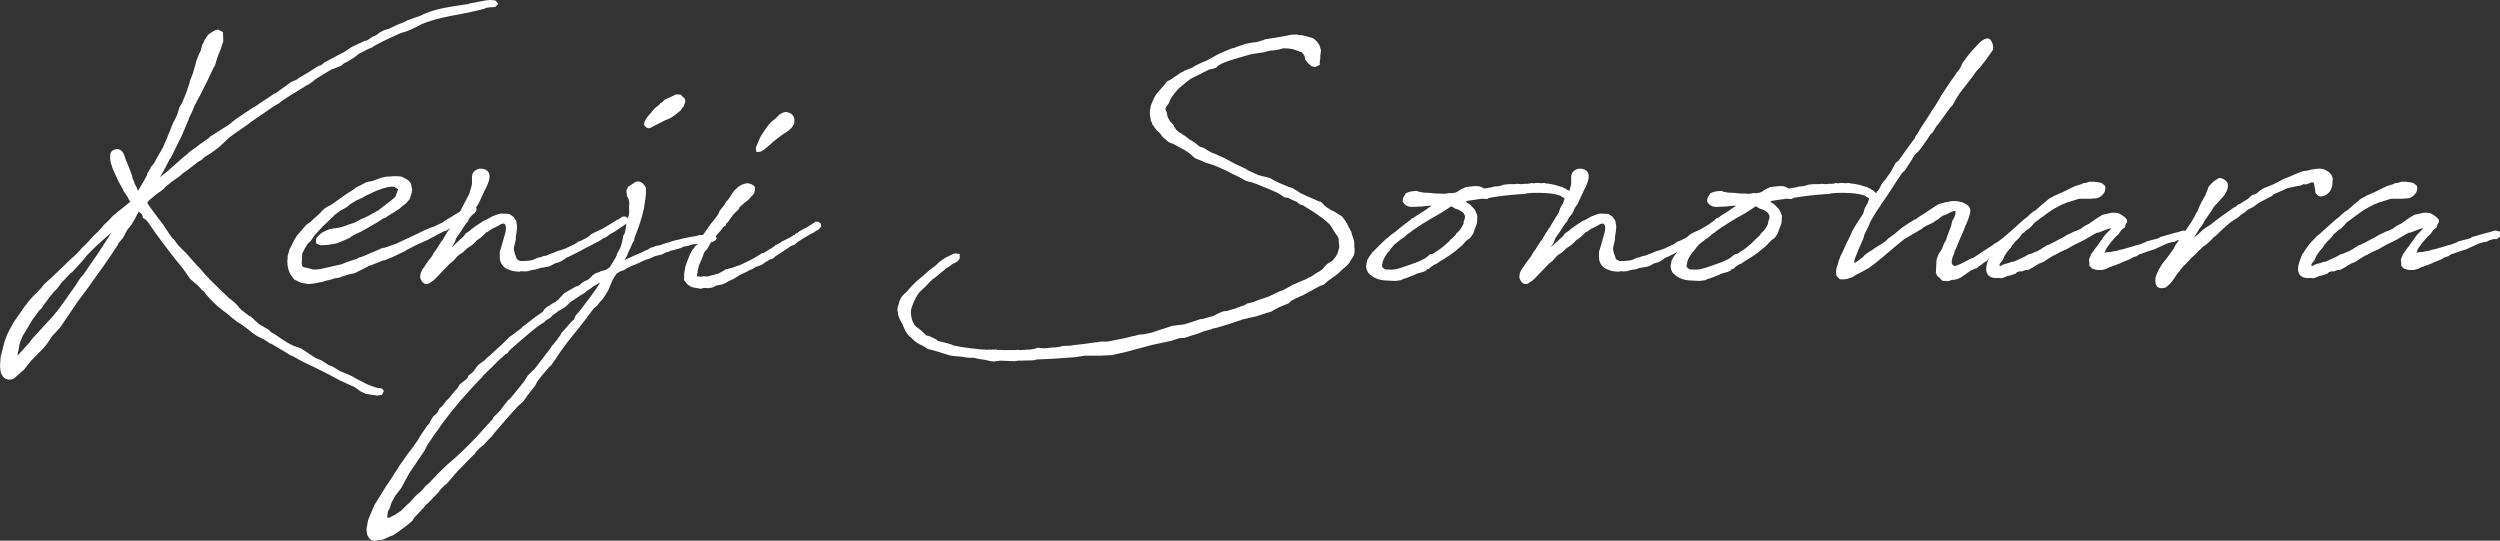 <?xml version="1.0" encoding="UTF-8" standalone="no"?>
<!-- Created with Inkscape (http://www.inkscape.org/) -->

<svg
   width="167.132mm"
   height="36.146mm"
   viewBox="0 0 167.132 36.146"
   version="1.1"
   id="svg5"
   inkscape:export-filename="test.svg"
   inkscape:export-xdpi="96"
   inkscape:export-ydpi="96"
   inkscape:version="1.2.2 (732a01da63, 2022-12-09)"
   sodipodi:docname="image-5.svg"
   xmlns:inkscape="http://www.inkscape.org/namespaces/inkscape"
   xmlns:sodipodi="http://sodipodi.sourceforge.net/DTD/sodipodi-0.dtd"
   xmlns="http://www.w3.org/2000/svg"
   xmlns:svg="http://www.w3.org/2000/svg">
  <rect x="0" y="0" width="167.132" height="36.146" fill="#333333" stroke="none"/>
  <sodipodi:namedview
     id="namedview7"
     pagecolor="#ffffff"
     bordercolor="#000000"
     borderopacity="0.25"
     inkscape:showpageshadow="2"
     inkscape:pageopacity="0.0"
     inkscape:pagecheckerboard="0"
     inkscape:deskcolor="#d1d1d1"
     inkscape:document-units="mm"
     showgrid="false"
     inkscape:zoom="0.74564394"
     inkscape:cx="397.64288"
     inkscape:cy="561.9304"
     inkscape:window-width="1920"
     inkscape:window-height="1017"
     inkscape:window-x="-8"
     inkscape:window-y="-8"
     inkscape:window-maximized="1"
     inkscape:current-layer="layer1" />
  <defs
     id="defs2" />
  <g
     inkscape:label="Layer 1"
     inkscape:groupmode="layer"
     id="layer1"
     transform="translate(-21.434,-85.205)">
    <g
       aria-label="Kenji Sonohara"
       id="text236"
       style="font-weight:bold;font-size:25.4px;font-family:'Antro Vectra';-inkscape-font-specification:'Antro Vectra Bold';stroke-width:0.265">
      <path
         d="m 36.029,88.878 0.156,-0.371 0.176,-0.547 -0.02,-0.606 -0.332,-0.176 -0.254,0.078 -0.391,0.254 -0.234,0.332 c -0.02,0.078 -0.098,0.195 -0.117,0.274 l -0.059,0.078 -0.098,0.391 -0.117,0.234 -0.078,0.195 -0.098,0.254 c -0.02,0.117 -0.078,0.254 -0.098,0.371 l -0.137,0.469 -0.195,0.508 c 0,0.059 -0.039,0.117 -0.039,0.176 l -0.117,0.313 c 0,0.039 -0.039,0.137 -0.039,0.176 l -0.332,0.801 -0.176,0.293 -0.117,0.391 c -0.039,0.137 -0.156,0.371 -0.234,0.528 l -0.059,0.078 -0.195,0.508 -0.176,0.41 -0.02,0.078 -0.332,0.762 v -0.02 l -0.586,1.036 -0.215,0.254 v 0.059 l -0.215,0.332 c 0,0.02 -0.039,0.117 -0.039,0.156 l -0.02,0.039 -0.156,0.293 -0.41,0.684 -0.098,-0.254 -0.117,-0.215 -0.098,-0.274 -0.039,-0.059 -0.02,-0.098 -0.039,-0.156 -0.098,-0.274 -0.234,-0.586 -0.039,-0.078 -0.156,-0.449 c -0.059,-0.156 -0.254,-0.371 -0.469,-0.352 -0.488,0.059 -0.449,0.41 -0.449,0.508 v 0.156 c 0,0.098 0.039,0.293 0.098,0.43 l 0.059,0.195 0.371,0.821 0.039,0.078 0.274,0.488 0.059,0.137 0.274,0.41 c 0.039,0.117 0.098,0.215 0.176,0.293 l -0.547,0.449 -0.332,0.254 -0.274,0.234 -0.371,0.391 -0.274,0.254 -0.176,0.215 -0.215,0.234 -0.313,0.293 -0.117,0.137 -0.078,0.078 -0.059,0.078 -0.528,0.528 -0.078,0.098 -0.43,0.43 -0.137,0.117 -0.332,0.313 -0.293,0.293 -0.254,0.234 -0.176,0.176 -0.801,0.742 c -0.059,0.078 -0.195,0.254 -0.274,0.332 l -0.43,0.43 -0.215,0.234 -0.371,0.469 -0.703,1.016 -0.195,0.352 -0.078,0.137 c -0.176,0.313 -0.313,0.684 -0.371,0.879 l -0.078,0.293 -0.176,0.703 -0.039,0.586 0.02,0.254 0.039,0.215 c 0.137,0.313 0.293,0.41 0.469,0.449 0.137,0.019 0.332,0 0.449,-0.117 l 0.645,-0.567 0.43,-0.547 0.821,-0.84 0.234,-0.274 0.137,-0.195 c 0.078,-0.137 0.195,-0.274 0.274,-0.41 l 0.195,-0.195 0.313,-0.352 c 0.371,-0.528 0.821,-1.211 1.192,-1.758 l 0.508,-0.664 0.567,-0.801 c 0.391,-0.528 0.801,-1.114 1.172,-1.661 l 0.137,-0.215 0.274,-0.41 c 0,-0.019 0.02,-0.059 0.02,-0.078 l 0.352,-0.43 0.137,-0.274 0.078,-0.137 0.098,-0.156 0.195,-0.234 0.098,-0.137 c 0,0 0,-0.039 0.02,-0.059 l 0.176,-0.293 0.098,-0.195 c 0,-0.02 0.078,-0.137 0.137,-0.234 l 0.195,0.176 0.039,0.078 0.039,0.176 0.195,0.117 c 0,0.039 0,0.039 0.02,0.039 0,0.02 0.078,0.078 0.098,0.098 l 0.586,0.84 0.078,0.098 0.156,0.215 c 0.488,0.664 0.996,1.329 1.524,1.954 l 0.488,0.703 0.313,0.274 0.195,0.156 c 0.059,0.078 0.117,0.137 0.195,0.195 l 0.039,0.078 0.215,0.176 0.039,0.059 0.02,0.039 c 0.352,0.41 0.645,0.742 1.192,1.153 l 0.313,0.234 0.098,0.078 0.059,0.059 c 0.039,0.019 0.098,0.098 0.137,0.117 l 0.156,0.117 0.195,0.156 0.293,0.176 0.469,0.352 0.234,0.195 0.234,0.156 0.156,0.098 0.41,0.195 0.371,0.254 0.117,0.039 0.957,0.567 0.098,0.059 0.137,0.098 0.274,0.117 c 0.469,0.293 1.016,0.528 1.524,0.782 l 0.586,0.293 0.274,0.137 0.684,0.371 c 0.313,0.137 0.742,0.352 1.075,0.488 l 0.02,0.039 0.195,0.117 0.078,0.078 0.234,0.117 0.176,0.078 0.391,0.059 c 0.039,0.019 0.078,0.019 0.176,0.019 l 0.195,0.039 0.078,-0.019 0.234,-0.039 0.117,-0.234 -0.039,-0.098 -0.117,-0.098 -0.293,-0.039 c -0.039,0 -0.098,-0.019 -0.137,-0.039 l -0.293,-0.098 c -0.059,-0.039 -0.176,-0.078 -0.234,-0.098 l -0.801,-0.41 -0.117,-0.078 -0.117,-0.059 -0.293,-0.137 c -0.02,0 -0.078,-0.039 -0.098,-0.039 l -0.391,-0.156 -0.508,-0.313 -0.254,-0.098 -0.488,-0.313 c -0.078,-0.019 -0.293,-0.117 -0.391,-0.156 l -0.938,-0.625 -0.547,-0.195 -0.41,-0.215 c -0.078,-0.039 -0.156,-0.117 -0.234,-0.156 -0.039,-0.039 -0.117,-0.059 -0.156,-0.098 l -0.43,-0.293 -0.274,-0.156 -0.117,-0.137 -0.469,-0.274 -0.234,-0.137 -0.41,-0.391 -0.137,-0.117 c -0.02,0 -0.078,-0.019 -0.098,-0.039 l -0.488,-0.371 -0.156,-0.156 -0.117,-0.156 -0.195,-0.195 -0.41,-0.332 -0.547,-0.528 -0.723,-0.703 -0.039,-0.059 -0.234,-0.234 -0.313,-0.371 c -0.156,-0.176 -0.137,-0.156 -0.176,-0.176 l -0.508,-0.567 -0.234,-0.274 c -0.156,-0.137 -0.313,-0.332 -0.469,-0.469 -0.078,-0.059 -0.156,-0.156 -0.234,-0.274 l -0.176,-0.254 c -0.02,0 -0.078,-0.039 -0.098,-0.059 -0.215,-0.293 -0.391,-0.567 -0.586,-0.879 -0.156,-0.195 -0.567,-0.723 -0.996,-1.329 l -0.098,-0.195 0.039,-0.02 c 0,0 0.078,-0.078 0.098,-0.117 l 0.176,-0.137 0.176,-0.156 0.234,-0.176 0.195,-0.137 0.176,-0.137 0.137,-0.156 0.274,-0.215 0.195,-0.156 0.371,-0.254 0.195,-0.156 0.117,-0.117 0.215,-0.137 0.098,-0.078 0.41,-0.313 0.274,-0.215 0.293,-0.176 0.156,-0.156 0.469,-0.293 0.293,-0.215 0.254,-0.195 0.664,-0.625 0.449,-0.332 0.801,-0.547 0.137,-0.117 1.504,-1.036 0.43,-0.254 0.137,-0.117 0.528,-0.352 0.996,-0.606 0.137,-0.098 0.176,-0.078 0.274,-0.195 0.156,-0.137 c 0.371,-0.234 0.742,-0.469 1.153,-0.703 l -0.02,0.02 0.176,-0.059 0.43,-0.176 c 0.098,-0.059 0.117,-0.117 0.215,-0.176 l 0.137,-0.059 0.488,-0.293 0.352,-0.274 0.645,-0.332 0.176,-0.059 0.274,-0.176 c 0.547,-0.293 1.094,-0.547 1.661,-0.801 0.02,-0.02 0.078,-0.02 0.117,-0.039 l 0.156,-0.039 0.41,-0.156 0.449,-0.215 0.332,-0.176 0.43,-0.156 c 0.684,-0.234 1.329,-0.352 1.973,-0.469 0.449,-0.078 0.918,-0.176 1.368,-0.293 l 0.332,-0.078 0.195,-0.078 0.234,-0.039 h 0.117 l 0.234,-0.02 0.195,-0.195 -0.039,-0.078 -0.137,-0.156 -0.293,-0.039 h -0.078 l -0.332,0.039 -0.195,0.039 -0.723,0.137 -0.117,0.02 C 52.754,85.478 52.754,85.478 52.735,85.478 l -0.156,0.02 -0.391,0.059 c -0.782,0.117 -1.563,0.234 -2.325,0.547 -0.43,0.215 -0.469,0.215 -0.567,0.234 l -0.645,0.234 -0.215,0.117 -0.449,0.176 -0.371,0.176 -0.156,0.078 -0.332,0.098 -0.274,0.137 -0.234,0.176 -0.059,0.039 -0.234,0.098 -0.254,0.176 -0.137,0.078 -0.137,0.02 -0.86,0.41 -0.528,0.352 -0.313,0.156 -0.996,0.528 -0.117,0.117 -0.098,0.059 -0.176,0.059 -0.41,0.254 -0.234,0.156 -0.664,0.391 -0.156,0.117 -0.274,0.117 -0.059,0.02 -1.055,0.762 -0.117,0.039 -0.391,0.274 c -0.098,0.078 -0.137,0.078 -0.215,0.137 l -0.664,0.449 -0.059,0.02 -0.625,0.41 -0.195,0.137 -0.352,0.234 -0.254,0.195 -0.176,0.156 -1.348,0.86 -0.059,0.078 -0.625,0.43 -0.195,0.156 -0.488,0.352 -0.137,0.137 -0.274,0.215 c -0.371,0.313 -0.664,0.606 -1.036,0.918 l -0.391,0.313 -0.137,0.098 c 0.215,-0.332 0.41,-0.703 0.664,-1.211 l 0.059,-0.059 0.684,-1.387 0.059,-0.117 0.332,-0.782 0.078,-0.195 0.059,-0.117 c 0,-0.02 0.02,-0.059 0.02,-0.098 l 0.156,-0.313 c 0.078,-0.156 0.156,-0.391 0.234,-0.547 l 0.234,-0.449 0.078,-0.117 0.059,-0.137 0.371,-0.742 0.039,-0.059 c 0.078,-0.195 0.215,-0.43 0.293,-0.625 l 0.176,-0.371 0.078,-0.117 0.039,-0.117 0.117,-0.371 z m -8.108,13.364 -0.195,0.274 -0.43,0.625 -0.293,0.43 -0.176,0.195 -0.176,0.254 -0.078,0.137 -0.821,1.172 -0.293,0.41 -0.391,0.488 -0.274,0.313 -1.192,1.29 c -0.059,0.098 -0.156,0.195 -0.215,0.293 l -0.801,0.879 c 0.02,-0.078 0.039,-0.137 0.039,-0.215 l 0.059,-0.234 c 0.02,-0.176 0.059,-0.352 0.078,-0.43 l 0.195,-0.469 0.274,-0.449 0.371,-0.625 0.43,-0.586 0.176,-0.176 0.215,-0.313 0.098,-0.117 0.117,-0.176 0.371,-0.469 0.234,-0.234 0.176,-0.234 0.098,-0.137 0.606,-0.645 0.156,-0.117 c 0.274,-0.313 0.606,-0.645 0.86,-0.957 l 0.059,-0.098 0.274,-0.274 c 0.234,-0.254 0.547,-0.528 0.801,-0.762 l 0.625,-0.547 z"
         style="fill:#ffffff"
         id="path534" />
      <path
         d="m 42.008,101.5 0.215,-0.215 0.137,-0.195 c 0.039,-0.039 0.078,-0.137 0.117,-0.176 l 0.137,-0.137 0.195,-0.215 0.254,-0.274 0.215,-0.195 0.137,-0.137 0.293,-0.274 c 0.02,-0.02 0.078,-0.078 0.098,-0.117 0.039,-0.039 0.078,-0.039 0.117,-0.078 l 0.313,-0.234 0.059,-0.02 0.313,-0.176 0.254,-0.215 0.352,-0.215 0.078,-0.039 0.43,-0.195 0.039,-0.039 0.234,-0.117 0.137,-0.059 c 0.293,-0.156 0.742,-0.352 1.172,-0.449 l 0.117,-0.02 0.137,-0.02 h 0.215 c 0.02,0 0.039,0.02 0.078,0.039 l 0.156,0.098 c 0,0.02 0.02,0.02 0.039,0.039 l -0.098,0.274 -0.039,0.098 c 0,0.039 0,0.039 -0.02,0.078 -0.02,0.039 -0.098,0.117 -0.117,0.137 l -0.801,0.625 -0.195,0.156 -0.137,0.078 c -0.195,0.098 -0.469,0.274 -0.664,0.371 l -0.41,0.176 -0.43,0.234 -0.43,0.137 -0.195,0.078 -0.195,0.059 -0.215,0.059 c -0.195,0.019 -0.449,0.078 -0.645,0.098 -0.02,0 -0.059,0.039 -0.078,0.039 -0.313,0.117 -0.488,0.195 -0.801,0.567 l -0.02,0.156 0.02,0.195 0.254,0.117 h 0.176 l 0.332,-0.019 0.586,-0.098 0.352,-0.137 0.528,-0.234 0.254,-0.176 0.567,-0.274 0.098,-0.059 c 0.449,-0.234 0.879,-0.488 1.348,-0.801 l 0.117,-0.02 0.117,-0.098 0.606,-0.371 0.234,-0.156 0.195,-0.176 0.234,-0.176 0.254,-0.293 0.078,-0.254 0.059,-0.195 0.02,-0.215 -0.02,-0.078 -0.039,-0.215 c -0.039,-0.156 -0.137,-0.234 -0.254,-0.332 l -0.215,-0.117 c -0.039,-0.02 -0.098,-0.059 -0.215,-0.098 -0.078,0 -0.195,-0.02 -0.274,-0.02 h -0.293 c -0.059,0 -0.117,0.02 -0.176,0.02 h -0.195 l -0.43,0.098 c -0.137,0.039 -0.274,0.117 -0.586,0.215 l -0.254,0.039 -0.098,0.02 -0.176,0.098 -0.508,0.254 -0.234,0.176 c -0.469,0.274 -0.899,0.606 -1.309,0.899 l -0.078,0.059 -0.039,0.02 -0.293,0.156 -0.156,0.098 -0.156,0.137 c -0.02,0.039 -0.078,0.078 -0.098,0.117 l -0.039,0.039 -0.274,0.254 -0.176,0.156 -0.234,0.215 -0.274,0.195 -0.352,0.41 -0.254,0.293 -0.215,0.352 c -0.039,0.117 -0.098,0.176 -0.137,0.293 l -0.137,0.254 -0.137,0.488 v 0.176 l -0.02,0.156 0.02,0.293 0.059,0.274 0.098,0.254 0.274,0.391 0.488,0.234 0.488,0.078 0.371,-0.039 0.371,-0.078 0.117,-0.019 0.332,-0.098 c 0.176,-0.039 0.313,-0.059 0.391,-0.098 l 0.117,-0.039 0.332,-0.059 0.332,-0.117 0.313,-0.098 0.391,-0.078 0.625,-0.313 c 0.098,-0.039 0.195,-0.117 0.293,-0.156 0.254,-0.098 0.528,-0.195 0.762,-0.293 l 0.176,-0.078 0.176,-0.039 0.488,-0.195 0.899,-0.43 0.059,-0.059 c 0.156,-0.059 0.313,-0.156 0.469,-0.234 l 0.234,-0.117 0.742,-0.332 c 0.078,-0.059 0.215,-0.117 0.254,-0.137 l 0.195,-0.098 c 0,0 0.078,-0.059 0.117,-0.078 l 0.508,-0.254 h 0.039 l 0.117,-0.039 0.098,-0.078 0.137,-0.078 0.156,-0.098 0.41,-0.234 0.039,-0.019 0.254,-0.176 0.41,-0.254 0.117,-0.078 0.156,-0.078 c 0.137,-0.078 0.274,-0.293 0.215,-0.41 -0.059,-0.137 -0.215,-0.137 -0.332,-0.137 -0.137,0.02 -0.195,0.039 -0.274,0.098 -0.078,0.039 -0.098,0.039 -0.234,0.137 l -0.391,0.215 -0.899,0.547 -0.117,0.098 -0.586,0.274 -0.293,0.098 -0.195,0.098 -0.078,0.019 -0.274,0.137 -0.782,0.371 c -0.274,0.117 -0.567,0.274 -0.918,0.43 l -0.059,0.019 -0.664,0.234 -0.215,0.039 -0.215,0.098 -1.153,0.488 -0.117,0.019 -0.176,0.098 -0.703,0.234 -0.332,0.137 -1.368,0.313 -0.293,0.039 h -0.254 l -0.274,-0.078 c -0.293,-0.059 -0.391,-0.078 -0.43,-0.137 -0.059,-0.117 -0.059,-0.254 -0.039,-0.313 0,-0.117 0.02,-0.391 0.02,-0.528 l 0.195,-0.391 c 0,-0.019 0,-0.019 0.02,-0.019 z"
         style="fill:#ffffff"
         id="path536" />
      <path
         d="m 50.957,101.324 -0.293,0.449 -0.039,0.078 -0.176,0.234 -0.117,0.215 -0.41,0.547 -0.137,0.215 c -0.254,0.313 -0.274,0.567 -0.254,0.723 0.059,0.176 0.137,0.352 0.371,0.41 l 0.176,-0.019 0.371,-0.254 0.117,-0.117 0.586,-0.606 0.352,-0.371 0.234,-0.176 0.254,-0.293 0.059,-0.059 0.098,-0.078 0.156,-0.098 0.039,-0.019 0.274,-0.254 0.059,-0.059 0.156,-0.098 0.176,-0.117 c 0.078,-0.059 0.234,-0.234 0.313,-0.313 l 0.234,-0.156 0.195,-0.176 0.195,-0.195 0.098,-0.039 0.274,-0.195 0.176,-0.078 0.195,-0.098 0.137,-0.078 c 0.059,-0.019 0.078,-0.059 0.078,-0.059 0.059,-0.019 0.156,-0.039 0.215,-0.039 0.117,0.039 0.156,0.195 0.137,0.391 0,0.039 -0.02,0.117 -0.02,0.156 l -0.195,0.684 -0.117,0.41 -0.078,0.234 v 0.234 c 0,0.137 0,0.254 0.02,0.352 0.059,0.234 0.215,0.449 0.41,0.547 l 0.078,0.039 h 0.02 c 0.176,0.078 0.371,0.156 0.586,0.156 l 0.195,0.019 0.117,-0.039 0.234,0.019 0.215,-0.019 0.195,-0.059 0.176,-0.039 c 0.117,0 0.195,-0.019 0.234,-0.039 l 0.059,-0.019 0.078,-0.019 0.078,-0.039 0.137,-0.019 0.234,-0.039 0.215,-0.039 0.176,-0.078 c 0.078,-0.039 0.176,-0.117 0.254,-0.137 l 0.274,-0.078 0.274,-0.156 c 0.059,-0.059 0.176,-0.117 0.254,-0.176 h 0.039 l 0.86,-0.43 0.313,-0.176 c 0.274,-0.137 0.488,-0.234 0.645,-0.332 l 0.234,-0.117 0.293,-0.195 0.195,-0.078 0.293,-0.215 c 0.195,-0.098 0.391,-0.215 0.625,-0.391 l 0.352,-0.234 0.195,-0.137 0.039,-0.215 -0.059,-0.098 -0.117,-0.098 h -0.215 l -0.254,0.176 -0.098,0.039 -0.254,0.156 -0.117,0.078 -0.664,0.391 -0.547,0.254 -0.176,0.098 -0.156,0.137 -0.137,0.098 -0.43,0.215 -0.098,0.019 -0.254,0.176 -0.664,0.313 -0.332,0.117 h -0.059 l -0.586,0.234 -0.293,0.117 -0.156,0.019 c -0.059,0.019 -0.176,0.078 -0.254,0.098 l -0.137,0.019 -0.352,0.156 c -0.332,0.059 -0.586,0.078 -0.821,0.059 l -0.176,-0.078 c -0.02,0 0,0 -0.02,-0.019 l -0.078,-0.137 -0.02,-0.098 c -0.02,-0.019 -0.059,-0.137 -0.078,-0.195 l -0.02,-0.098 -0.039,-0.156 c 0,-0.059 0.02,-0.098 0.02,-0.156 l 0.117,-0.488 v -0.195 l 0.02,-0.137 0.039,-0.234 0.02,-0.195 v -0.176 l -0.059,-0.332 -0.176,-0.254 -0.274,-0.195 -0.43,-0.02 h -0.078 c -0.137,-0.02 -0.469,0.117 -0.625,0.176 -0.059,0.02 -0.117,0.078 -0.176,0.098 l -0.313,0.176 -0.078,0.02 -0.508,0.332 -0.059,0.039 -0.293,0.215 -0.078,0.078 -0.313,0.215 -0.039,0.078 -0.059,0.078 -0.508,0.469 -0.254,0.234 -0.039,0.019 0.156,-0.234 c 0.039,-0.059 0.098,-0.254 0.137,-0.352 l 0.313,-0.449 c 0.098,-0.156 0.254,-0.41 0.371,-0.567 l 0.117,-0.117 0.039,-0.137 0.274,-0.352 0.098,-0.195 0.098,-0.215 0.195,-0.293 0.371,-0.801 c 0.117,-0.234 0.234,-0.449 0.313,-0.723 0.137,-0.488 -0.059,-0.801 -0.567,-0.801 -0.215,0 -0.469,0.176 -0.528,0.352 -0.039,0.117 -0.039,0.215 -0.039,0.371 0,0.098 0.02,0.234 -0.02,0.41 -0.059,0.234 -0.137,0.488 -0.176,0.586 l -0.371,0.703 -0.274,0.547 -0.059,0.078 -0.098,0.156 -0.449,0.742 -0.215,0.313 -0.137,0.234 -0.137,0.234 c 0,0.019 -0.02,0.039 -0.02,0.039 z"
         style="fill:#ffffff"
         id="path538" />
      <path
         d="m 63.598,103.024 0.098,-0.059 c 0.02,0 0.156,-0.059 0.215,-0.078 l 0.176,-0.078 0.371,-0.176 0.195,-0.078 0.156,-0.039 0.43,-0.195 0.098,-0.019 0.137,-0.039 0.195,-0.039 0.195,-0.098 0.117,-0.059 0.176,-0.039 0.059,-0.039 0.098,-0.039 0.215,-0.039 c 0.02,0 0.02,-0.019 0.02,-0.019 0.02,0 0.078,-0.019 0.098,-0.019 l 0.332,-0.098 c 0.02,0 0.098,-0.059 0.137,-0.078 l 0.332,-0.059 0.293,-0.098 0.43,-0.039 0.313,-0.059 0.117,-0.019 0.137,-0.019 0.371,-0.039 0.176,-0.117 0.059,-0.117 -0.059,-0.117 -0.195,-0.117 h -0.449 l -0.234,0.019 h -0.215 l -0.176,0.059 -0.469,0.078 c -0.215,0.039 -0.469,0.098 -0.762,0.176 l -0.195,0.039 -0.059,0.019 -0.176,0.039 -0.137,0.059 -0.02,0.019 h -0.059 l -0.215,0.059 -0.43,0.156 h -0.039 l -0.156,0.019 -0.234,0.098 -0.117,0.019 -0.274,0.176 h -0.059 l -0.176,0.098 -0.449,0.195 -0.098,0.039 -0.567,0.254 -0.137,0.078 v -0.019 l 0.156,-0.254 0.059,-0.137 c 0,-0.019 0,-0.039 0.02,-0.078 l 0.234,-0.508 0.02,-0.039 0.039,-0.098 0.117,-0.195 v -0.098 c 0.195,-0.508 0.391,-1.036 0.508,-1.465 l 0.137,-0.547 0.02,-0.098 v -0.039 c 0.059,-0.352 0.137,-0.801 0.117,-1.075 v -0.176 c -0.156,-0.332 -0.391,-0.508 -0.684,-0.41 l -0.508,0.332 -0.117,0.254 0.039,0.371 c 0.039,0.039 0.078,0.137 0.117,0.215 l 0.039,0.234 v 0.098 l -0.02,0.117 0.02,0.371 c 0,0.078 -0.02,0.156 -0.02,0.234 l -0.137,0.313 -0.078,0.567 -0.059,0.313 -0.098,0.156 -0.059,0.293 c 0,0.039 -0.02,0.098 -0.02,0.117 l -0.059,0.215 -0.039,0.137 -0.137,0.274 -0.098,0.176 c 0,0.019 -0.039,0.098 -0.039,0.137 l -0.098,0.195 -0.371,0.606 c -0.039,0 -0.117,0.078 -0.176,0.117 l -0.137,0.059 -0.293,0.078 -0.078,0.059 -0.156,0.039 -0.098,0.039 -0.215,0.137 -0.078,0.117 -0.078,0.039 -0.078,0.098 c 0,0 -0.176,0.098 -0.234,0.117 l -0.098,0.039 -0.137,0.098 -0.059,0.059 -0.215,0.156 -0.117,0.019 -0.41,0.234 -0.371,0.215 -0.098,0.098 -0.078,0.098 -0.078,0.059 -0.117,0.156 -0.156,0.117 -0.098,0.078 -0.195,0.098 -0.156,0.117 -0.02,0.019 -0.176,0.078 -0.156,0.156 -0.117,0.176 c -0.352,0.234 -0.703,0.488 -1.036,0.762 l -0.332,0.254 -0.059,0.078 -0.449,0.332 -0.176,0.137 -0.215,0.137 -0.098,0.117 -0.313,0.313 -0.918,0.84 -0.156,0.117 -0.137,0.156 -0.195,0.137 -0.254,0.195 -0.137,0.195 -0.195,0.254 -0.313,0.254 c 0,0.019 -0.039,0.098 -0.039,0.137 l -0.156,0.156 -0.176,0.117 -0.234,0.195 v 0.059 l -0.078,0.098 -0.039,0.078 -0.156,0.156 -0.469,0.567 -0.098,0.078 -0.254,0.332 v 0.019 l -0.215,0.176 -0.137,0.274 -0.156,0.156 -0.117,0.098 -0.176,0.274 c -0.039,0.059 -0.078,0.156 -0.098,0.215 l -0.137,0.137 -0.488,0.723 -0.117,0.215 -0.43,0.606 -0.313,0.41 -0.547,0.782 c -0.117,0.215 -0.274,0.41 -0.391,0.625 l -0.313,0.469 -0.137,0.195 -0.469,0.762 -0.332,0.528 -0.352,0.84 -0.078,0.215 -0.098,0.567 0.039,0.352 0.117,0.195 c 0.059,0.137 0.215,0.215 0.391,0.215 l 0.488,-0.059 c 0.078,-0.019 0.234,-0.078 0.332,-0.137 0.117,-0.059 0.313,-0.137 0.43,-0.176 l 0.234,-0.156 0.586,-0.43 0.078,-0.059 0.371,-0.313 0.117,-0.195 0.625,-0.664 0.195,-0.234 0.137,-0.117 0.586,-0.606 0.059,-0.059 0.117,-0.156 0.117,-0.137 0.234,-0.234 0.098,-0.059 0.137,-0.156 0.371,-0.43 0.078,-0.098 0.723,-0.762 0.449,-0.449 0.156,-0.137 c 0,-0.019 0,-0.039 0.02,-0.078 l 0.371,-0.371 0.215,-0.156 0.117,-0.156 0.371,-0.371 0.078,-0.098 0.117,-0.156 0.899,-1.036 0.293,-0.332 0.371,-0.41 0.371,-0.332 0.234,-0.332 0.195,-0.254 0.352,-0.449 0.078,-0.137 0.059,-0.137 0.352,-0.449 0.469,-0.547 0.117,-0.098 0.371,-0.528 0.039,-0.078 0.137,-0.195 0.137,-0.195 0.391,-0.528 c 0,-0.019 0.039,-0.059 0.059,-0.078 0.528,-0.664 1.094,-1.348 1.583,-2.032 l 0.137,-0.176 0.234,-0.195 0.176,-0.234 0.137,-0.137 0.195,-0.274 0.215,-0.352 0.176,-0.41 0.078,-0.195 0.039,-0.098 0.156,-0.254 c -0.02,0.039 0.078,-0.098 0.117,-0.176 l 0.059,-0.039 c 0.078,-0.039 0.078,-0.059 0.254,-0.137 l 0.137,-0.039 0.156,-0.078 0.059,-0.059 c 0.078,-0.039 0.313,-0.137 0.274,-0.117 z m -12.27,13.247 -0.664,0.645 -0.078,0.098 -0.234,0.234 -0.215,0.234 -0.234,0.195 -0.215,0.254 -0.195,0.195 -0.234,0.195 -0.43,0.469 -0.137,0.117 -0.43,0.43 c -0.137,0.078 -0.274,0.195 -0.41,0.274 -0.137,0.059 -0.234,0.137 -0.371,0.195 -0.039,0 -0.078,0.019 -0.098,0.019 0,0 -0.039,-0.039 -0.059,-0.039 l 0.02,-0.215 c 0,-0.039 0.02,-0.176 0.039,-0.215 l 0.078,-0.117 0.156,-0.449 0.234,-0.43 0.391,-0.508 0.567,-1.036 0.996,-1.465 0.234,-0.469 0.039,-0.039 0.215,-0.313 0.234,-0.352 0.215,-0.274 0.137,-0.215 0.137,-0.195 c 0.723,-0.977 1.602,-1.993 2.481,-2.911 l 0.195,-0.176 v -0.039 l 0.567,-0.567 0.117,-0.098 0.059,-0.078 c 0.274,-0.274 0.547,-0.528 0.821,-0.762 l 0.078,-0.019 0.176,-0.234 c 0.528,-0.469 1.075,-0.938 1.622,-1.387 l 0.352,-0.274 0.352,-0.215 c 0,-0.019 0.039,-0.059 0.078,-0.098 l 0.352,-0.215 c 0,-0.019 0.059,-0.098 0.078,-0.117 0.156,-0.098 0.293,-0.215 0.43,-0.313 l 0.156,-0.078 0.274,-0.176 0.176,-0.156 0.176,-0.176 0.625,-0.41 0.078,-0.059 0.176,-0.098 0.117,-0.078 0.078,-0.078 0.176,-0.117 0.137,-0.098 0.039,-0.019 0.059,-0.059 0.156,-0.098 0.352,-0.195 -0.059,0.117 c -0.371,0.567 -0.821,1.153 -1.27,1.739 l -0.293,0.332 -0.137,0.293 -0.176,0.156 -0.215,0.254 -0.156,0.176 -0.254,0.274 -0.117,0.215 -0.137,0.156 c -0.039,0.078 -0.039,0.098 -0.039,0.098 l -0.098,0.098 -0.098,0.137 -0.195,0.215 c 0,0.019 -0.02,0.039 -0.02,0.059 l -1.133,1.485 -0.117,0.098 -0.332,0.332 -0.195,0.313 v 0.019 l -0.938,1.153 -0.195,0.176 -0.195,0.254 -0.234,0.293 -0.059,0.098 -0.488,0.488 c 0,0.019 0,0.039 -0.02,0.078 l -0.098,0.117 -0.43,0.469 c -0.528,0.625 -1.25,1.348 -1.973,2.012 z m 14.244,-22.86 0.352,-0.176 0.293,-0.117 0.215,-0.137 0.176,-0.117 0.059,-0.059 0.293,-0.234 c 0,-0.02 0.059,-0.117 0.078,-0.156 l 0.098,-0.078 0.117,-0.352 -0.039,-0.176 -0.274,-0.274 -0.313,-0.02 -0.313,0.156 -0.41,0.176 -0.039,0.039 -0.215,0.195 h -0.039 l -0.098,0.117 -0.293,0.234 -0.234,0.274 c 0,0.02 -0.039,0.059 -0.156,0.176 -0.156,0.176 -0.274,0.352 -0.313,0.488 -0.039,0.098 -0.039,0.176 0.02,0.254 0.059,0.098 0.195,0.156 0.274,0.156 0.059,0 0.234,-0.078 0.352,-0.156 z"
         style="fill:#ffffff"
         id="path540" />
      <path
         d="m 72.781,102.633 0.078,-0.059 0.215,-0.078 0.078,-0.039 0.117,-0.117 c 0.332,-0.195 0.684,-0.449 1.036,-0.684 l 0.098,-0.039 0.137,-0.039 0.254,-0.215 0.176,-0.117 0.606,-0.371 0.313,-0.156 0.117,-0.098 0.117,-0.039 0.215,-0.234 -0.02,-0.176 -0.156,-0.137 -0.215,-0.019 -0.117,0.098 c -0.176,0.098 -0.293,0.195 -0.43,0.274 l -0.117,0.059 -0.078,0.039 -0.137,0.078 -0.215,0.117 -0.078,0.078 -0.137,0.059 -0.098,0.098 h -0.039 l -0.137,0.098 -0.039,0.019 -0.176,0.098 -0.469,0.234 -0.098,0.078 -0.313,0.156 -0.078,0.078 -0.176,0.117 -0.137,0.078 -0.254,0.156 -0.117,0.078 -0.117,0.019 -0.156,0.098 -0.254,0.156 -0.313,0.176 -0.156,0.078 -0.645,0.313 -0.156,0.039 -0.313,0.117 -0.469,0.117 -0.078,0.059 -0.313,0.176 c 0,0 -0.039,0.019 -0.059,0.039 l -0.176,0.039 -0.176,0.059 c -0.156,0.019 -0.274,0.078 -0.41,0.098 H 68.619 l -0.117,-0.019 -0.117,0.019 -0.078,0.019 -0.137,-0.019 h -0.137 v -0.059 l 0.039,-0.234 v -0.078 l 0.098,-0.391 0.176,-0.391 0.039,-0.098 0.117,-0.332 c 0.02,-0.039 0.02,-0.059 0.098,-0.137 l 0.098,-0.098 0.215,-0.371 0.098,-0.156 0.137,-0.195 0.274,-0.313 0.293,-0.332 c 0.02,-0.039 0.059,-0.098 0.059,-0.117 l 0.195,-0.117 c 0,-0.019 0,-0.059 0.02,-0.117 l 0.137,-0.137 0.137,-0.195 0.195,-0.274 0.371,-0.371 0.059,-0.137 0.293,-0.254 0.274,-0.215 0.234,-0.254 0.176,-0.195 0.039,-0.274 v -0.137 c -0.156,-0.195 -0.313,-0.215 -0.449,-0.254 -0.293,0 -0.586,0.156 -0.703,0.274 l -0.215,0.195 -0.195,0.274 -0.254,0.391 -0.098,0.078 -0.078,0.156 -0.098,0.137 -0.254,0.313 -0.098,0.234 -0.313,0.43 -0.234,0.274 -0.059,0.098 -0.176,0.254 c -0.059,0.059 -0.117,0.176 -0.176,0.254 l -0.059,0.059 -0.078,0.137 -0.059,0.137 c -0.039,0.078 -0.117,0.156 -0.156,0.234 l -0.098,0.156 -0.176,0.156 c 0,0 -0.02,0.039 -0.02,0.059 l -0.137,0.156 -0.156,0.274 c 0,0.039 -0.039,0.098 -0.039,0.117 l -0.156,0.391 -0.137,0.391 v 0.117 c -0.059,0.176 -0.078,0.43 -0.059,0.567 l -0.02,0.156 0.098,0.117 c 0.137,0.195 0.293,0.313 0.488,0.371 l 0.528,0.098 0.234,-0.059 0.274,0.019 0.274,-0.039 0.274,-0.137 0.313,-0.059 0.137,-0.039 0.137,-0.059 0.274,-0.156 c 0.02,0 0.098,-0.039 0.117,-0.059 l 0.156,-0.059 0.313,-0.195 0.078,-0.059 0.371,-0.176 0.098,-0.039 0.195,-0.117 c 0.078,-0.019 0.176,-0.078 0.254,-0.098 l 0.059,-0.039 0.137,-0.098 0.156,-0.039 0.274,-0.117 0.234,-0.176 z m 1.719,-9.613 c -0.078,-0.156 -0.215,-0.293 -0.547,-0.332 l -0.156,0.039 -0.234,0.117 -0.293,0.293 -0.117,0.098 -0.137,0.098 -0.176,0.195 -0.078,0.098 -0.156,0.215 -0.274,0.41 -0.078,0.137 -0.274,0.645 -0.02,0.078 0.039,0.254 c 0.137,0 0.274,0 0.371,-0.059 l 0.137,-0.098 0.313,-0.254 0.352,-0.313 c 0.078,-0.078 0.234,-0.176 0.332,-0.254 l 0.078,-0.059 0.234,-0.176 c 0.43,-0.234 0.606,-0.449 0.703,-0.664 0.039,-0.195 0.02,-0.313 0,-0.43 z"
         style="fill:#ffffff"
         id="path542" />
      <path
         d="m 108.595,98.96 0.078,0.059 0.449,0.274 0.117,0.078 0.43,0.293 c 0.215,0.137 0.508,0.41 0.684,0.567 l 0.352,0.567 0.156,0.215 0.019,0.059 c 0,0 0.019,0.039 0.039,0.059 l 0.019,0.313 0.039,0.254 c 0,0.019 -0.039,0.117 -0.039,0.137 -0.039,0.254 -0.137,0.488 -0.43,0.801 l -0.137,0.078 -0.234,0.156 -0.176,0.195 -0.117,0.137 -0.215,0.156 -0.156,0.078 c -0.098,0.078 -0.293,0.195 -0.41,0.274 l -0.117,0.039 -0.195,0.117 -0.469,0.195 -0.254,0.117 -0.117,0.039 -0.528,0.293 -0.234,0.117 -0.137,0.039 -0.782,0.371 -0.703,0.234 -0.274,0.117 -0.469,0.117 -0.137,0.098 -0.41,0.137 -0.176,0.078 -0.606,0.176 -0.215,0.019 -0.117,0.039 -0.352,0.156 -0.215,0.117 -0.762,0.215 h -0.117 l -0.703,0.234 -0.391,0.117 -0.782,0.098 -1.075,0.352 -0.293,0.098 -0.547,0.117 -0.313,0.019 -0.254,0.078 -0.137,0.019 -0.449,0.117 -1.27,0.254 h -0.449 l -0.215,0.039 -0.195,0.019 -0.703,0.098 -0.684,0.078 -0.254,0.039 -0.508,0.019 -0.176,0.059 -0.332,0.039 h -0.137 l -0.567,0.059 -0.176,-0.019 -0.254,-0.019 -0.254,0.078 -0.234,0.039 -0.723,0.039 -0.078,-0.019 -0.293,0.019 h -0.801 l -0.195,-0.019 -0.098,0.019 -0.098,-0.039 h -0.254 l -0.098,0.019 -0.078,-0.019 -0.176,0.019 c -0.078,0 -0.078,-0.019 -0.098,-0.019 h -0.117 l -0.371,-0.019 c -0.02,0 -0.039,-0.019 -0.059,-0.019 -0.528,-0.039 -1.036,-0.117 -1.524,-0.215 h -0.039 l -0.176,-0.078 -0.254,-0.078 -0.625,-0.156 h -0.02 l -0.137,-0.117 -0.332,-0.156 -0.117,-0.059 c -0.02,0 -0.059,-0.019 -0.098,-0.019 l -0.098,-0.019 -0.176,-0.176 -0.293,-0.254 -0.254,-0.195 -0.059,-0.059 -0.117,-0.215 -0.059,-0.156 -0.039,-0.137 -0.039,-0.254 v -0.156 c 0,-0.039 0.02,-0.176 0.039,-0.234 l 0.078,-0.215 c 0.098,-0.293 0.274,-0.606 0.449,-0.84 l 0.371,-0.352 0.195,-0.195 0.176,-0.195 0.078,-0.059 0.039,-0.059 0.137,-0.078 0.195,-0.156 0.274,-0.234 0.176,-0.137 0.117,-0.117 0.039,-0.019 0.176,-0.117 c 0.137,-0.059 0.137,-0.117 0.215,-0.156 l 0.313,-0.156 0.156,-0.156 0.039,-0.117 v -0.254 l -0.274,-0.039 -0.137,0.019 -0.156,0.078 -0.371,0.176 -0.371,0.254 -0.156,0.137 -0.156,0.156 -0.274,0.195 -0.938,0.801 c -0.137,0.117 -0.391,0.371 -0.508,0.508 l -0.215,0.254 -0.117,0.098 -0.117,0.117 c -0.098,0.098 -0.137,0.156 -0.156,0.234 l -0.078,0.137 -0.02,0.098 c 0,0.019 -0.02,0.059 -0.02,0.078 l -0.078,0.234 -0.02,0.137 v 0.117 l 0.039,0.137 v 0.117 l 0.078,0.234 0.137,0.274 0.098,0.156 0.02,0.078 0.156,0.352 0.195,0.293 0.234,0.195 c 0.234,0.274 0.41,0.352 0.84,0.567 l 0.234,0.156 0.078,0.019 0.449,0.117 c 0,0 0.039,0.019 0.059,0.019 l 0.879,0.274 0.254,0.039 0.449,0.039 0.293,0.039 0.059,0.019 0.254,0.019 h 0.293 l 0.156,0.039 0.293,0.059 c 0.078,0 0.176,0.039 0.274,0.039 l 0.449,0.098 0.176,0.019 0.449,-0.059 0.918,0.039 0.254,-0.039 h 0.078 l 0.86,-0.019 0.195,-0.019 0.078,-0.039 c 0.664,-0.019 1.407,-0.059 2.071,-0.117 l 0.547,-0.039 c 0.195,-0.019 0.41,-0.078 0.625,-0.098 h 0.996 l 0.801,-0.039 0.977,-0.215 1.739,-0.469 1.29,-0.274 0.528,-0.176 0.352,-0.019 0.528,-0.176 0.274,-0.078 0.508,-0.195 0.508,-0.137 0.059,-0.039 0.137,-0.019 0.215,-0.059 0.723,-0.215 0.977,-0.332 0.879,-0.195 0.645,-0.215 0.293,-0.078 0.528,-0.293 0.567,-0.234 0.098,-0.039 0.215,-0.195 0.645,-0.313 h 0.039 l 1.25,-0.684 h 0.059 l 0.176,-0.078 c 0.039,-0.039 0.176,-0.176 0.254,-0.234 0.274,-0.195 0.488,-0.332 0.742,-0.547 l 0.195,-0.195 c 0.254,-0.215 0.449,-0.352 0.586,-0.625 l 0.195,-0.313 0.059,-0.234 v -0.274 c 0,-0.019 -0.019,-0.059 -0.019,-0.078 0.019,-0.313 0,-0.41 -0.137,-0.782 l -0.059,-0.234 -0.195,-0.352 -0.098,-0.215 c -0.019,0 -0.059,-0.078 -0.078,-0.117 l -0.234,-0.332 -0.254,-0.156 -0.059,-0.039 c -0.137,-0.098 -0.195,-0.137 -0.332,-0.195 -0.039,-0.02 -0.117,-0.039 -0.176,-0.098 l -0.195,-0.117 -0.078,-0.059 -0.078,-0.059 -0.137,-0.156 -0.137,-0.117 c -0.019,0 -0.117,-0.02 -0.156,-0.039 l -0.43,-0.195 -0.332,-0.137 -0.41,-0.195 -0.215,-0.137 -0.195,-0.117 -0.156,-0.098 -0.254,-0.078 -0.567,-0.234 -0.332,-0.156 -0.332,-0.195 -0.293,-0.078 -0.254,-0.059 -0.234,-0.059 -0.684,-0.313 -0.215,-0.137 -0.098,-0.039 -0.449,-0.215 h -0.019 l -0.84,-0.449 -0.352,-0.156 -0.293,-0.137 c -0.019,0 -0.059,-0.02 -0.098,-0.02 l -0.332,-0.176 -0.293,-0.195 c -0.059,0 -0.117,-0.02 -0.176,-0.039 l -0.117,-0.059 -0.332,-0.274 -0.313,-0.176 -0.293,-0.234 -0.137,-0.078 -0.137,-0.098 -0.137,-0.078 -0.176,-0.156 c -0.039,-0.078 -0.117,-0.156 -0.156,-0.234 l -0.02,-0.078 -0.137,-0.156 c -0.039,-0.02 -0.078,-0.059 -0.098,-0.098 l -0.117,-0.195 -0.059,-0.137 -0.059,-0.313 -0.059,-0.078 c 0,-0.039 -0.02,-0.098 -0.02,-0.137 l 0.059,-0.117 0.156,-0.215 0.117,-0.274 c 0.098,-0.195 0.352,-0.508 0.567,-0.742 l 0.586,-0.488 0.215,-0.156 1.211,-0.606 0.332,-0.078 0.156,-0.059 0.137,-0.137 0.254,-0.137 c 0.449,-0.195 0.762,-0.274 1.153,-0.391 l 0.391,-0.117 c 0.117,-0.02 0.234,-0.078 0.371,-0.098 l 0.195,-0.039 c 0.195,-0.02 0.449,-0.078 0.645,-0.098 l 0.449,-0.117 0.293,-0.02 0.332,-0.059 0.274,-0.078 0.371,0.02 c 0.078,0 0.176,0.039 0.254,0.039 l 0.293,0.098 0.176,0.078 c 0.019,0 0.078,0.02 0.117,0.02 l 0.098,0.117 0.098,0.137 0.039,0.234 0.215,0.274 0.234,0.195 0.234,0.039 0.293,-0.137 v -0.195 l 0.039,-0.234 v -0.215 l 0.039,-0.234 v -0.137 l -0.059,-0.176 -0.019,-0.078 c -0.098,-0.234 -0.274,-0.391 -0.43,-0.508 l -0.117,-0.039 c -0.137,-0.059 -0.332,-0.098 -0.449,-0.117 l -0.195,-0.059 h -0.195 l -0.137,-0.039 h -0.176 l -0.254,0.02 -0.352,0.078 -0.254,0.039 -0.078,0.02 -0.352,0.059 -0.391,0.059 -0.254,0.039 c -0.059,0.02 -0.176,0.078 -0.254,0.098 -0.117,0.02 -0.234,0.078 -0.352,0.098 l -0.234,0.02 -0.508,0.098 -0.156,0.059 -0.176,0.059 -0.254,0.078 -0.059,0.039 -0.078,0.02 -0.137,0.039 -0.078,0.02 -0.742,0.313 -0.039,0.02 -0.371,0.195 -0.488,0.274 -0.293,0.117 -0.528,0.254 -0.137,0.098 -0.547,0.215 -0.039,0.039 -0.176,0.078 -0.469,0.313 -0.117,0.098 -0.332,0.176 -0.274,0.332 -0.137,0.156 -0.274,0.313 -0.078,0.117 -0.098,0.156 -0.137,0.313 -0.098,0.234 -0.039,0.254 -0.02,0.059 v 0.352 l 0.039,0.137 0.02,0.234 0.078,0.078 0.02,0.137 0.078,0.078 0.078,0.137 0.078,0.098 0.059,0.078 0.156,0.137 0.078,0.078 0.117,0.176 0.195,0.195 h 0.02 l 0.195,0.176 0.176,0.098 0.137,0.039 c 0.02,0 0.039,0.02 0.078,0.039 l 0.156,0.078 0.41,0.234 0.156,0.078 0.293,0.195 0.156,0.137 0.254,0.215 0.195,0.078 0.508,0.215 0.547,0.176 0.469,0.195 c 0.078,0.039 0.234,0.117 0.313,0.137 l 0.469,0.254 0.059,0.02 0.371,0.176 0.215,0.117 0.117,0.078 0.176,0.078 0.391,0.098 0.371,0.137 0.039,0.02 0.43,0.176 0.293,0.117 0.528,0.234 0.234,0.137 0.059,0.039 0.156,0.117 0.195,0.039 0.117,0.02 c 0.019,0 0.019,0.039 0.059,0.039 l 0.332,0.156 0.137,0.059 0.254,0.195 h 0.059 z"
         style="fill:#ffffff"
         id="path544" />
      <path
         d="m 120.181,100.015 0.019,-0.391 -0.098,-0.234 -0.078,-0.176 -0.313,-0.332 -0.156,-0.098 -0.039,-0.02 -0.098,-0.078 0.137,-0.059 0.547,-0.078 0.391,-0.059 0.371,0.02 0.078,-0.059 0.156,-0.039 c 0.606,-0.098 1.211,-0.176 2.071,-0.234 0.098,0 0.176,0 0.234,-0.02 0.078,-0.02 0.156,-0.039 0.254,-0.039 l 0.234,-0.02 h 0.293 c 0.293,0 0.821,0 1.25,0.098 l 0.293,0.078 0.137,0.098 0.156,0.078 v 0.059 l -0.078,0.254 -0.137,0.234 -0.078,0.156 -0.039,0.137 -0.019,0.098 0.019,0.234 0.117,0.02 0.234,-0.059 0.117,-0.117 c 0.059,-0.059 0.098,-0.098 0.176,-0.234 l 0.176,-0.274 0.098,-0.195 0.039,-0.195 -0.019,-0.234 -0.078,-0.156 -0.254,-0.254 c -0.019,0 -0.039,0 -0.078,-0.02 -0.039,-0.039 -0.039,-0.078 -0.215,-0.117 h 0.019 l -0.176,-0.098 h -0.078 l -0.039,-0.02 c -0.254,-0.078 -0.449,-0.137 -0.606,-0.156 l -0.098,-0.02 -0.156,-0.02 h -0.059 l -0.137,-0.039 -0.195,0.02 -0.215,-0.02 H 124.128 l -0.117,0.02 h -0.117 l -0.078,-0.02 -0.117,0.039 c -0.059,0 -0.117,0.02 -0.176,0.02 h -0.195 c -0.078,0.02 -0.156,0.02 -0.215,0.02 l -0.254,-0.02 -0.156,0.02 h -0.391 l -0.195,0.02 -0.156,0.02 -0.313,0.098 -0.293,0.02 -0.234,0.059 -0.469,0.078 c -0.059,-0.039 -0.156,-0.098 -0.234,-0.117 l -0.098,-0.039 h -0.117 c -0.137,-0.02 -0.332,0 -0.449,0.02 l -0.156,0.02 -0.176,0.02 -0.156,0.078 h -0.019 l -0.156,0.078 -0.234,0.156 c -0.019,0.02 -0.098,0.039 -0.137,0.059 l -0.274,0.039 -0.078,-0.02 -0.371,0.059 -0.293,-0.02 h -0.293 c -0.274,-0.039 -0.508,-0.059 -0.782,-0.059 l -0.332,-0.059 -0.137,-0.059 -0.254,0.02 -0.234,0.039 -0.254,0.098 -0.195,0.332 -0.019,0.234 0.156,0.195 0.156,0.098 0.234,0.059 0.488,-0.02 c 0.176,0 0.352,-0.02 0.488,-0.039 0.059,0 0.098,-0.02 0.137,-0.02 h 0.293 l -0.098,0.059 -0.098,0.059 -0.391,0.274 -0.254,0.156 -0.215,0.137 -0.195,0.137 h -0.059 l -0.137,0.137 -0.469,0.352 -0.098,0.078 -0.215,0.176 c -0.039,0.019 -0.098,0.078 -0.117,0.098 l -0.019,0.019 -0.43,0.313 -0.078,0.078 -0.195,0.156 -0.234,0.215 -0.703,0.703 -0.176,0.254 -0.137,0.234 -0.078,0.391 0.019,0.176 0.059,0.156 c 0.039,0.137 0.293,0.352 0.488,0.449 l 0.039,0.019 c 0.215,0.098 0.332,0.117 0.43,0.137 0.117,0.019 0.274,0.039 0.449,0.039 l 0.371,0.019 h 0.137 l 0.274,-0.039 0.117,-0.019 0.059,-0.059 c 0.195,-0.039 0.41,-0.137 0.762,-0.274 l 0.059,-0.019 c 0.019,0 0.059,-0.039 0.078,-0.059 l 0.078,-0.019 0.137,-0.039 0.215,-0.059 0.059,-0.019 0.176,-0.078 c 0,0 0.059,-0.059 0.078,-0.098 l 0.117,-0.019 0.137,-0.137 0.176,-0.117 0.059,-0.039 0.117,-0.039 0.254,-0.176 0.039,-0.019 c 0.449,-0.274 0.879,-0.547 1.211,-0.86 l 0.195,-0.156 0.176,-0.195 0.176,-0.176 0.215,-0.156 0.195,-0.274 c 0.039,-0.078 0.078,-0.215 0.098,-0.274 0.156,-0.371 0.156,-0.43 0.176,-0.508 z m -1.27,0.684 -0.137,0.137 c 0,0 -0.019,0.039 -0.019,0.059 l -0.176,0.176 -0.195,0.176 -0.059,0.078 c -0.156,0.137 -0.313,0.293 -0.469,0.41 l -0.098,0.078 -0.547,0.371 h -0.137 l -0.371,0.293 -0.352,0.176 -0.039,0.019 c -0.254,0.098 -0.547,0.215 -0.86,0.313 -0.625,0.215 -0.762,0.274 -1.368,0.234 h -0.039 l -0.098,-0.059 -0.117,-0.117 v -0.117 l 0.019,-0.059 0.019,-0.156 0.039,-0.098 c 0,0 0,-0.039 0.019,-0.059 0.059,-0.137 0.156,-0.293 0.254,-0.43 l 0.156,-0.176 0.176,-0.234 c 0.019,-0.039 0.137,-0.156 0.176,-0.195 l 0.254,-0.195 0.137,-0.117 0.215,-0.137 0.215,-0.195 0.254,-0.176 0.117,-0.098 c 0.137,-0.078 0.274,-0.195 0.41,-0.274 l 0.098,-0.059 0.234,-0.156 0.547,-0.332 c 0.625,-0.332 0.918,-0.547 1.133,-0.684 l 0.137,-0.098 c 0.019,0.02 0.059,0.02 0.059,0.02 l 0.234,0.137 0.117,0.039 0.117,0.039 0.156,0.098 0.137,0.098 0.019,0.02 c 0,0.02 0.078,0.156 0.098,0.195 0,0.078 -0.019,0.117 -0.019,0.176 l -0.078,0.215 v 0.117 c -0.078,0.156 -0.156,0.313 -0.313,0.508 z"
         style="fill:#ffffff"
         id="path546" />
      <path
         d="m 124.441,101.324 -0.293,0.449 -0.039,0.078 -0.176,0.234 -0.117,0.215 -0.41,0.547 -0.137,0.215 c -0.254,0.313 -0.274,0.567 -0.254,0.723 0.059,0.176 0.137,0.352 0.371,0.41 l 0.176,-0.019 0.371,-0.254 0.117,-0.117 0.586,-0.606 0.352,-0.371 0.234,-0.176 0.254,-0.293 0.059,-0.059 0.098,-0.078 0.156,-0.098 0.039,-0.019 0.274,-0.254 0.059,-0.059 0.156,-0.098 0.176,-0.117 c 0.078,-0.059 0.234,-0.234 0.313,-0.313 l 0.234,-0.156 0.195,-0.176 0.195,-0.195 0.098,-0.039 0.274,-0.195 0.176,-0.078 0.195,-0.098 0.137,-0.078 c 0.059,-0.019 0.078,-0.059 0.078,-0.059 0.059,-0.019 0.156,-0.039 0.215,-0.039 0.117,0.039 0.156,0.195 0.137,0.391 0,0.039 -0.019,0.117 -0.019,0.156 l -0.195,0.684 -0.117,0.41 -0.078,0.234 v 0.234 c 0,0.137 0,0.254 0.019,0.352 0.059,0.234 0.215,0.449 0.41,0.547 l 0.078,0.039 h 0.019 c 0.176,0.078 0.371,0.156 0.586,0.156 l 0.195,0.019 0.117,-0.039 0.234,0.019 0.215,-0.019 0.195,-0.059 0.176,-0.039 c 0.117,0 0.195,-0.019 0.234,-0.039 l 0.059,-0.019 0.078,-0.019 0.078,-0.039 0.137,-0.019 0.234,-0.039 0.215,-0.039 0.176,-0.078 c 0.078,-0.039 0.176,-0.117 0.254,-0.137 l 0.274,-0.078 0.274,-0.156 c 0.059,-0.059 0.176,-0.117 0.254,-0.176 h 0.039 l 0.86,-0.43 0.313,-0.176 c 0.274,-0.137 0.488,-0.234 0.645,-0.332 l 0.234,-0.117 0.293,-0.195 0.195,-0.078 0.293,-0.215 c 0.195,-0.098 0.391,-0.215 0.625,-0.391 l 0.352,-0.234 0.195,-0.137 0.039,-0.215 -0.059,-0.098 -0.117,-0.098 h -0.215 l -0.254,0.176 -0.098,0.039 -0.254,0.156 -0.117,0.078 -0.664,0.391 -0.547,0.254 -0.176,0.098 -0.156,0.137 -0.137,0.098 -0.43,0.215 -0.098,0.019 -0.254,0.176 -0.664,0.313 -0.332,0.117 h -0.059 l -0.586,0.234 -0.293,0.117 -0.156,0.019 c -0.059,0.019 -0.176,0.078 -0.254,0.098 l -0.137,0.019 -0.352,0.156 c -0.332,0.059 -0.586,0.078 -0.821,0.059 l -0.176,-0.078 c -0.019,0 0,0 -0.019,-0.019 l -0.078,-0.137 -0.019,-0.098 c -0.019,-0.019 -0.059,-0.137 -0.078,-0.195 l -0.019,-0.098 -0.039,-0.156 c 0,-0.059 0.019,-0.098 0.019,-0.156 l 0.117,-0.488 v -0.195 l 0.019,-0.137 0.039,-0.234 0.019,-0.195 v -0.176 l -0.059,-0.332 -0.176,-0.254 -0.274,-0.195 -0.43,-0.02 h -0.078 c -0.137,-0.02 -0.469,0.117 -0.625,0.176 -0.059,0.02 -0.117,0.078 -0.176,0.098 l -0.313,0.176 -0.078,0.02 -0.508,0.332 -0.059,0.039 -0.293,0.215 -0.078,0.078 -0.313,0.215 -0.039,0.078 -0.059,0.078 -0.508,0.469 -0.254,0.234 -0.039,0.019 0.156,-0.234 c 0.039,-0.059 0.098,-0.254 0.137,-0.352 l 0.313,-0.449 c 0.098,-0.156 0.254,-0.41 0.371,-0.567 l 0.117,-0.117 0.039,-0.137 0.274,-0.352 0.098,-0.195 0.098,-0.215 0.195,-0.293 0.371,-0.801 c 0.117,-0.234 0.234,-0.449 0.313,-0.723 0.137,-0.488 -0.059,-0.801 -0.567,-0.801 -0.215,0 -0.469,0.176 -0.528,0.352 -0.039,0.117 -0.039,0.215 -0.039,0.371 0,0.098 0.019,0.234 -0.019,0.41 -0.059,0.234 -0.137,0.488 -0.176,0.586 l -0.371,0.703 -0.274,0.547 -0.059,0.078 -0.098,0.156 -0.449,0.742 -0.215,0.313 -0.137,0.234 -0.137,0.234 c 0,0.019 -0.019,0.039 -0.019,0.039 z"
         style="fill:#ffffff"
         id="path548" />
      <path
         d="m 140.541,100.015 0.019,-0.391 -0.098,-0.234 -0.078,-0.176 -0.313,-0.332 -0.156,-0.098 -0.039,-0.02 -0.098,-0.078 0.137,-0.059 0.547,-0.078 0.391,-0.059 0.371,0.02 0.078,-0.059 0.156,-0.039 c 0.606,-0.098 1.211,-0.176 2.071,-0.234 0.098,0 0.176,0 0.234,-0.02 0.078,-0.02 0.156,-0.039 0.254,-0.039 l 0.234,-0.02 h 0.293 c 0.293,0 0.821,0 1.25,0.098 l 0.293,0.078 0.137,0.098 0.156,0.078 v 0.059 l -0.078,0.254 -0.137,0.234 -0.078,0.156 -0.039,0.137 -0.019,0.098 0.019,0.234 0.117,0.02 0.234,-0.059 0.117,-0.117 c 0.059,-0.059 0.098,-0.098 0.176,-0.234 l 0.176,-0.274 0.098,-0.195 0.039,-0.195 -0.019,-0.234 -0.078,-0.156 -0.254,-0.254 c -0.019,0 -0.039,0 -0.078,-0.02 -0.039,-0.039 -0.039,-0.078 -0.215,-0.117 h 0.019 l -0.176,-0.098 h -0.078 l -0.039,-0.02 c -0.254,-0.078 -0.449,-0.137 -0.606,-0.156 l -0.098,-0.02 -0.156,-0.02 h -0.059 l -0.137,-0.039 -0.195,0.02 -0.215,-0.02 h -0.137 l -0.117,0.02 h -0.117 l -0.078,-0.02 -0.117,0.039 c -0.059,0 -0.117,0.02 -0.176,0.02 h -0.195 c -0.078,0.02 -0.156,0.02 -0.215,0.02 l -0.254,-0.02 -0.156,0.02 h -0.391 l -0.195,0.02 -0.156,0.02 -0.313,0.098 -0.293,0.02 -0.234,0.059 -0.469,0.078 c -0.059,-0.039 -0.156,-0.098 -0.234,-0.117 l -0.098,-0.039 h -0.117 c -0.137,-0.02 -0.332,0 -0.449,0.02 l -0.156,0.02 -0.176,0.02 -0.156,0.078 h -0.019 l -0.156,0.078 -0.234,0.156 c -0.019,0.02 -0.098,0.039 -0.137,0.059 l -0.274,0.039 -0.078,-0.02 -0.371,0.059 -0.293,-0.02 h -0.293 c -0.274,-0.039 -0.508,-0.059 -0.782,-0.059 l -0.332,-0.059 -0.137,-0.059 -0.254,0.02 -0.234,0.039 -0.254,0.098 -0.195,0.332 -0.019,0.234 0.156,0.195 0.156,0.098 0.234,0.059 0.488,-0.02 c 0.176,0 0.352,-0.02 0.488,-0.039 0.059,0 0.098,-0.02 0.137,-0.02 h 0.293 l -0.098,0.059 -0.098,0.059 -0.391,0.274 -0.254,0.156 -0.215,0.137 -0.195,0.137 h -0.059 l -0.137,0.137 -0.469,0.352 -0.098,0.078 -0.215,0.176 c -0.039,0.019 -0.098,0.078 -0.117,0.098 l -0.019,0.019 -0.43,0.313 -0.078,0.078 -0.195,0.156 -0.234,0.215 -0.703,0.703 -0.176,0.254 -0.137,0.234 -0.078,0.391 0.019,0.176 0.059,0.156 c 0.039,0.137 0.293,0.352 0.488,0.449 l 0.039,0.019 c 0.215,0.098 0.332,0.117 0.43,0.137 0.117,0.019 0.274,0.039 0.449,0.039 l 0.371,0.019 h 0.137 l 0.274,-0.039 0.117,-0.019 0.059,-0.059 c 0.195,-0.039 0.41,-0.137 0.762,-0.274 l 0.059,-0.019 c 0.019,0 0.059,-0.039 0.078,-0.059 l 0.078,-0.019 0.137,-0.039 0.215,-0.059 0.059,-0.019 0.176,-0.078 c 0,0 0.059,-0.059 0.078,-0.098 l 0.117,-0.019 0.137,-0.137 0.176,-0.117 0.059,-0.039 0.117,-0.039 0.254,-0.176 0.039,-0.019 c 0.449,-0.274 0.879,-0.547 1.211,-0.86 l 0.195,-0.156 0.176,-0.195 0.176,-0.176 0.215,-0.156 0.195,-0.274 c 0.039,-0.078 0.078,-0.215 0.098,-0.274 0.156,-0.371 0.156,-0.43 0.176,-0.508 z m -1.27,0.684 -0.137,0.137 c 0,0 -0.019,0.039 -0.019,0.059 l -0.176,0.176 -0.195,0.176 -0.059,0.078 c -0.156,0.137 -0.313,0.293 -0.469,0.41 l -0.098,0.078 -0.547,0.371 h -0.137 l -0.371,0.293 -0.352,0.176 -0.039,0.019 c -0.254,0.098 -0.547,0.215 -0.86,0.313 -0.625,0.215 -0.762,0.274 -1.368,0.234 h -0.039 l -0.098,-0.059 -0.117,-0.117 v -0.117 l 0.019,-0.059 0.019,-0.156 0.039,-0.098 c 0,0 0,-0.039 0.019,-0.059 0.059,-0.137 0.156,-0.293 0.254,-0.43 l 0.156,-0.176 0.176,-0.234 c 0.019,-0.039 0.137,-0.156 0.176,-0.195 l 0.254,-0.195 0.137,-0.117 0.215,-0.137 0.215,-0.195 0.254,-0.176 0.117,-0.098 c 0.137,-0.078 0.274,-0.195 0.41,-0.274 l 0.098,-0.059 0.234,-0.156 0.547,-0.332 c 0.625,-0.332 0.918,-0.547 1.133,-0.684 l 0.137,-0.098 c 0.019,0.02 0.059,0.02 0.059,0.02 l 0.234,0.137 0.117,0.039 0.117,0.039 0.156,0.098 0.137,0.098 0.019,0.02 c 0,0.02 0.078,0.156 0.098,0.195 0,0.078 -0.019,0.117 -0.019,0.176 l -0.078,0.215 v 0.117 c -0.078,0.156 -0.156,0.313 -0.313,0.508 z"
         style="fill:#ffffff"
         id="path550" />
      <path
         d="m 152.224,101.754 0.234,-0.567 c 0.059,-0.156 0.137,-0.293 0.234,-0.528 0.039,-0.078 0.059,-0.137 0.078,-0.215 0.059,-0.176 0.176,-0.371 0.254,-0.606 0.156,-0.449 0.274,-0.782 -0.274,-1.055 -0.371,-0.156 -0.782,-0.176 -1.114,-0.078 h -0.078 l -0.488,0.137 -0.176,0.098 -0.508,0.332 -0.352,0.234 -0.156,0.098 c -0.117,0.059 -0.215,0.156 -0.391,0.274 H 149.45 l -0.371,0.215 -0.488,0.332 -0.586,0.488 0.019,-0.019 c -0.098,0.059 -0.195,0.156 -0.293,0.215 l -0.039,0.019 -0.176,0.176 -0.078,0.059 -0.137,0.098 -0.567,0.352 -0.176,0.137 -0.059,0.019 -0.313,0.215 -0.117,0.098 -0.098,0.117 -0.195,0.137 -0.137,0.117 -0.195,0.117 h -0.059 c 0,-0.098 0.039,-0.156 0.039,-0.234 l 0.254,-0.645 c 0.039,-0.117 0.019,-0.019 0.059,-0.137 l 0.274,-0.625 0.059,-0.234 0.234,-0.469 c 0.039,-0.117 0.098,-0.176 0.117,-0.274 l 0.059,-0.137 c 0.234,-0.391 0.391,-0.684 0.567,-0.918 l 0.078,-0.098 0.059,-0.117 c 0.176,-0.254 0.371,-0.528 0.547,-0.801 0.274,-0.41 0.586,-0.918 0.879,-1.329 l 0.195,-0.176 0.176,-0.293 0.293,-0.43 c 0,-0.02 0,-0.039 0.019,-0.078 l 0.156,-0.215 0.293,-0.293 0.176,-0.234 0.313,-0.449 c 0.059,-0.059 0.117,-0.195 0.176,-0.274 l 0.098,-0.137 0.137,-0.117 0.078,-0.137 0.156,-0.254 0.176,-0.215 0.762,-1.055 0.156,-0.156 0.215,-0.391 0.098,-0.156 0.176,-0.274 0.547,-0.703 0.274,-0.352 0.274,-0.391 0.274,-0.293 0.352,-0.449 0.469,-0.664 c 0.098,-0.156 -0.019,-0.723 -0.274,-0.782 -0.137,-0.039 -0.352,0.039 -0.606,0.274 l -0.469,0.508 -0.254,0.293 -0.391,0.528 c 0,0.02 -0.039,0.078 -0.039,0.078 l -0.078,0.176 -0.098,0.176 -0.234,0.293 c 0,0.02 0,0.02 -0.019,0.059 l -0.039,0.039 c -0.117,0.195 -0.293,0.391 -0.41,0.586 l -0.117,0.176 -0.391,0.586 -0.195,0.352 -0.313,0.508 -0.137,0.176 c -0.019,0.059 -0.078,0.117 -0.098,0.176 l -0.234,0.371 -0.059,0.098 -0.098,0.137 -0.254,0.391 -0.059,0.098 -0.137,0.234 -0.117,0.156 -0.059,0.117 c 0,0.02 0,0.039 -0.019,0.078 l -0.039,0.039 c -0.352,0.469 -0.742,1.016 -1.075,1.485 l -0.156,0.098 -0.352,0.645 c -0.215,0.293 -0.274,0.371 -0.313,0.449 l -0.215,0.234 -0.117,0.195 -0.059,0.137 -0.137,0.215 -0.078,0.078 -0.059,0.117 -0.274,0.43 -0.078,0.098 -0.195,0.274 -0.176,0.254 -0.137,0.293 -0.274,0.43 -0.156,0.234 -0.274,0.449 -0.059,0.137 c -0.059,0.156 -0.176,0.391 -0.254,0.547 l -0.078,0.137 -0.137,0.313 -0.176,0.391 -0.098,0.176 -0.137,0.371 c 0,0.019 -0.039,0.117 -0.039,0.156 l -0.098,0.293 -0.039,0.293 0.039,0.234 0.215,0.215 0.176,0.019 0.254,-0.019 0.215,-0.059 h -0.019 l 0.234,-0.078 0.274,-0.176 0.274,-0.137 0.254,-0.137 0.137,-0.078 0.117,-0.059 0.449,-0.332 0.547,-0.449 0.625,-0.528 0.371,-0.313 0.391,-0.313 0.195,-0.117 0.996,-0.586 0.078,-0.078 0.234,-0.137 0.059,-0.019 0.41,-0.195 0.137,-0.117 0.156,-0.078 0.019,-0.02 0.195,-0.156 c 0.039,-0.039 0.098,-0.059 0.156,-0.098 l 0.098,-0.02 0.352,-0.176 c 0.156,-0.078 0.234,-0.098 0.352,-0.098 v 0.059 c 0.019,0.215 -0.078,0.391 -0.215,0.606 l -0.078,0.332 -0.137,0.371 c -0.078,0.176 -0.156,0.41 -0.195,0.567 l -0.137,0.234 -0.098,0.254 -0.039,0.098 -0.098,0.176 c 0,0.019 -0.117,0.137 -0.117,0.156 l -0.137,0.352 -0.019,0.176 -0.019,0.352 -0.019,0.41 0.098,0.195 0.137,0.117 c 0.039,0 0.039,0.039 0.059,0.078 l 0.176,0.156 c 0.039,0 0.098,-0.019 0.137,-0.019 0.078,0.019 0.117,0.019 0.195,0.019 l 0.156,-0.039 0.098,-0.039 0.195,-0.019 0.176,-0.039 0.176,-0.078 0.137,-0.078 0.156,-0.117 0.039,-0.019 0.352,-0.254 0.156,-0.078 0.195,-0.078 0.117,-0.039 0.117,-0.117 0.195,-0.117 0.039,-0.039 c 0.039,-0.019 0.078,-0.078 0.117,-0.098 l 0.039,-0.019 0.156,-0.098 0.098,-0.137 0.098,-0.098 0.059,-0.039 0.195,-0.137 c 0.352,-0.234 0.645,-0.449 0.782,-0.586 l 0.215,-0.176 0.078,-0.078 0.234,-0.137 c 0.059,-0.019 0.117,-0.078 0.176,-0.098 l 0.176,-0.039 0.039,-0.137 -0.039,-0.176 -0.078,-0.137 -0.117,-0.078 -0.176,0.039 -0.293,0.195 -0.195,0.176 -0.195,0.137 -0.059,0.039 c -0.098,0.059 -0.195,0.156 -0.293,0.215 l -0.215,0.117 -0.117,0.098 -0.098,0.059 -0.41,0.274 c -0.019,0.019 -0.039,0.019 -0.039,0.019 l -0.762,0.508 -0.117,0.019 -0.742,0.391 -0.059,0.019 -0.195,0.078 c -0.039,0.019 -0.098,0.019 -0.137,0.019 l -0.078,-0.039 -0.078,-0.098 -0.019,-0.078 c 0,-0.059 0,-0.117 0.019,-0.195 l 0.039,-0.176 0.098,-0.215 0.039,-0.176 z"
         style="fill:#ffffff"
         id="path552" />
      <path
         d="m 161.603,101.695 -0.156,0.195 -0.059,0.098 -0.176,0.234 v 0.039 l -0.098,0.215 c -0.039,0.078 -0.019,0.195 0,0.293 v 0.195 l 0.176,0.195 0.137,0.039 0.098,0.039 0.176,0.019 h 0.254 l 0.293,-0.078 c 0.019,0 0.098,-0.059 0.137,-0.078 l 0.215,-0.078 0.528,-0.195 0.156,-0.078 0.488,-0.195 0.078,-0.039 0.156,-0.098 0.117,-0.039 0.176,-0.059 0.156,-0.117 0.078,-0.019 0.117,-0.039 0.43,-0.156 0.391,-0.117 0.332,-0.156 0.469,-0.215 0.117,-0.039 0.274,-0.078 h 0.117 l 0.234,-0.117 0.293,-0.078 h 0.215 l 0.195,-0.176 v -0.332 c -0.019,0 -0.137,-0.019 -0.195,-0.039 -0.019,-0.019 -0.137,-0.019 -0.156,-0.019 l -0.391,0.117 -0.176,0.039 -0.957,0.274 -0.059,0.059 -0.176,0.059 -0.684,0.176 -0.078,0.059 -0.078,0.019 -0.176,0.078 -0.234,0.078 -0.176,0.039 -0.098,0.039 -0.684,0.195 -0.254,0.059 -0.117,0.039 -0.215,0.039 -0.254,0.059 h -0.078 l -0.195,0.019 c -0.078,0 -0.117,0.019 -0.176,0.019 0,-0.019 0.039,-0.019 0.059,-0.078 l 0.039,-0.098 0.059,-0.117 0.195,-0.274 0.039,-0.059 0.41,-0.469 0.156,-0.137 0.176,-0.254 0.078,-0.078 0.176,-0.117 0.039,-0.195 0.078,-0.117 0.019,-0.059 v -0.117 c -0.117,-0.195 -0.234,-0.274 -0.332,-0.313 l -0.019,-0.02 -0.195,-0.117 -0.215,-0.039 h -0.274 l -0.606,0.137 -0.293,0.176 -0.234,0.156 -0.098,0.078 -0.156,0.098 -0.098,0.078 -0.313,0.156 -0.234,0.176 -0.332,0.156 -0.078,0.019 -0.586,0.274 -0.137,0.098 -0.528,0.274 -0.137,0.078 -0.156,0.078 -0.234,0.117 -0.117,0.019 -0.059,0.059 -0.176,0.098 -0.137,0.098 c -0.332,0.195 -0.332,0.176 -0.488,0.234 l -0.117,0.059 -0.254,0.078 -0.176,0.098 -0.098,0.059 -0.684,0.313 -0.137,0.019 -0.293,0.098 -0.176,0.039 c -0.137,0.039 -0.215,0.117 -0.352,0.156 v -0.137 l 0.019,-0.039 0.059,-0.078 0.098,-0.117 0.059,-0.117 0.117,-0.254 0.215,-0.293 0.078,-0.098 0.117,-0.117 c 0,0 0.019,-0.039 0.019,-0.059 l 0.039,-0.059 0.078,-0.098 0.117,-0.137 v -0.019 l 0.234,-0.215 0.195,-0.234 v -0.039 l 0.195,-0.156 0.039,-0.039 0.156,-0.137 0.137,-0.078 0.176,-0.176 0.176,-0.195 0.059,-0.059 0.879,-0.645 0.254,-0.176 0.098,-0.059 0.508,-0.274 0.43,-0.176 0.332,-0.098 0.254,-0.078 0.117,-0.039 0.137,-0.02 h 0.762 c 0.039,0 0.098,-0.02 0.137,-0.02 0.41,0.039 0.684,-0.313 0.742,-0.469 l 0.039,-0.176 -0.019,-0.195 -0.215,-0.176 c -0.019,0 -0.078,-0.02 -0.098,-0.039 l -0.43,-0.059 h -0.293 l -0.137,0.039 -0.117,0.039 -0.195,0.02 -0.078,0.059 c -0.117,0.02 -0.215,0.078 -0.332,0.098 l -0.117,0.039 -0.176,0.078 -0.703,0.352 c -0.195,0.059 -0.254,0.117 -0.313,0.137 l -0.059,0.02 -0.176,0.078 -0.019,0.02 -0.293,0.156 -0.137,0.117 -0.332,0.274 -0.391,0.352 -0.156,0.098 -0.039,0.02 -0.234,0.195 -0.137,0.137 -0.274,0.215 -0.899,0.801 -0.215,0.195 -0.176,0.137 -0.078,0.098 -0.234,0.234 -0.195,0.234 -0.137,0.195 -0.156,0.234 c 0,0.019 -0.019,0.039 -0.019,0.039 l -0.117,0.137 -0.098,0.274 c -0.137,0.332 -0.234,0.684 -0.137,0.957 0.117,0.313 0.43,0.391 0.821,0.352 l 0.137,0.019 0.117,-0.019 0.332,-0.137 0.137,-0.019 0.391,-0.137 c 0,0 0.059,-0.078 0.098,-0.098 0.098,-0.039 0.137,-0.019 0.176,-0.059 l 0.137,0.019 0.234,-0.098 h 0.176 l 0.371,-0.195 c 0.137,-0.098 0.274,-0.176 0.41,-0.254 0.019,0 0.137,-0.039 0.156,-0.059 l 0.117,-0.039 0.195,-0.137 0.117,-0.078 c 0.117,-0.059 0.234,-0.156 0.352,-0.215 l 0.078,-0.019 0.274,-0.156 0.019,-0.019 0.352,-0.156 0.137,-0.059 0.508,-0.293 0.449,-0.215 0.137,-0.078 0.137,-0.059 0.156,-0.098 0.606,-0.352 0.195,-0.039 0.547,-0.215 0.234,-0.059 h 0.019 l -0.059,0.078 -0.195,0.215 h -0.019 l -0.156,0.176 -0.156,0.215 z"
         style="fill:#ffffff"
         id="path554" />
      <path
         d="m 168.285,100.796 0.156,-0.254 v -0.019 l 0.156,-0.176 0.156,-0.254 0.078,-0.156 0.274,-0.391 c 0.098,-0.137 0.234,-0.332 0.215,-0.313 l 0.078,-0.137 0.039,-0.059 0.176,-0.195 0.41,-0.449 c 0.176,-0.215 0.352,-0.469 0.352,-0.762 v -0.117 c -0.039,-0.137 -0.137,-0.274 -0.41,-0.391 l -0.137,-0.02 -0.117,0.039 -0.313,0.215 -0.254,0.254 -0.078,0.117 -0.019,0.078 -0.195,0.488 -0.215,0.371 -0.137,0.274 -0.156,0.371 v 0.02 l -0.078,0.098 -0.078,0.176 -0.059,0.098 -0.176,0.313 -0.215,0.313 -0.117,0.176 c -0.078,0.098 -0.156,0.274 -0.234,0.371 l -0.059,0.059 -0.234,0.274 -0.039,0.137 -0.195,0.254 -0.078,0.176 -0.117,0.176 -0.137,0.195 -0.234,0.313 -0.137,0.176 -0.176,0.215 -0.234,0.391 -0.156,0.352 c -0.117,0.254 -0.059,0.606 0,0.684 0.039,0.117 0.176,0.195 0.352,0.195 0.098,0 0.215,-0.019 0.293,-0.059 l 0.254,-0.215 0.176,-0.215 0.293,-0.43 0.449,-0.567 0.195,-0.176 0.078,-0.098 0.117,-0.098 0.059,-0.098 0.195,-0.176 0.098,-0.078 0.098,-0.098 0.176,-0.195 0.176,-0.156 c 0.019,-0.039 0.098,-0.098 0.137,-0.137 l 0.156,-0.098 0.293,-0.254 0.234,-0.254 0.137,-0.098 0.469,-0.449 0.508,-0.449 0.567,-0.371 0.117,-0.117 0.293,-0.195 0.176,-0.156 0.078,-0.039 0.371,-0.195 0.137,-0.117 0.274,-0.176 0.782,-0.41 0.098,-0.098 c 0.019,0 0.098,-0.039 0.117,-0.059 0.254,-0.098 0.547,-0.234 0.801,-0.352 0.215,-0.039 0.469,-0.117 0.703,-0.156 l 0.176,-0.02 0.215,-0.098 0.098,0.02 0.137,-0.02 0.274,-0.117 h 0.156 l 0.039,0.137 0.019,0.137 0.039,0.137 v 0.098 l 0.019,0.098 0.019,0.117 0.195,0.195 0.156,0.02 0.117,-0.02 0.156,-0.039 0.156,-0.098 0.156,-0.156 0.098,-0.156 0.078,-0.234 0.039,-0.488 -0.078,-0.215 c -0.019,-0.059 -0.117,-0.156 -0.156,-0.195 -0.078,-0.078 -0.195,-0.137 -0.352,-0.215 -0.059,0 -0.117,-0.02 -0.176,-0.039 -0.293,-0.02 -0.625,0.039 -0.977,0.137 l -0.234,0.02 -0.156,0.059 -0.215,0.078 -0.586,0.254 -0.371,0.137 c -0.332,0.195 -0.469,0.254 -0.547,0.293 -0.059,0.039 -0.234,0.117 -0.234,0.117 h -0.019 l -0.528,0.215 -0.254,0.156 -0.215,0.195 -0.274,0.098 -0.117,0.078 -0.176,0.176 -0.391,0.234 c -0.039,0.039 -0.117,0.078 -0.176,0.117 l -0.098,0.02 -0.137,0.137 -0.215,0.117 -0.078,0.059 -0.606,0.43 -0.43,0.313 -0.371,0.293 -0.332,0.215 -0.215,0.156 -0.176,0.176 -0.332,0.274 -0.078,0.059 z"
         style="fill:#ffffff"
         id="path556" />
      <path
         d="m 182.45,101.695 -0.156,0.195 -0.059,0.098 -0.176,0.234 v 0.039 l -0.098,0.215 c -0.039,0.078 -0.019,0.195 0,0.293 v 0.195 l 0.176,0.195 0.137,0.039 0.098,0.039 0.176,0.019 h 0.254 l 0.293,-0.078 c 0.019,0 0.098,-0.059 0.137,-0.078 l 0.215,-0.078 0.528,-0.195 0.156,-0.078 0.488,-0.195 0.078,-0.039 0.156,-0.098 0.117,-0.039 0.176,-0.059 0.156,-0.117 0.078,-0.019 0.117,-0.039 0.43,-0.156 0.391,-0.117 0.332,-0.156 0.469,-0.215 0.117,-0.039 0.274,-0.078 h 0.117 l 0.234,-0.117 0.293,-0.078 h 0.215 l 0.195,-0.176 v -0.332 c -0.019,0 -0.137,-0.019 -0.195,-0.039 -0.019,-0.019 -0.137,-0.019 -0.156,-0.019 l -0.391,0.117 -0.176,0.039 -0.957,0.274 -0.059,0.059 -0.176,0.059 -0.684,0.176 -0.078,0.059 -0.078,0.019 -0.176,0.078 -0.234,0.078 -0.176,0.039 -0.098,0.039 -0.684,0.195 -0.254,0.059 -0.117,0.039 -0.215,0.039 -0.254,0.059 h -0.078 l -0.195,0.019 c -0.078,0 -0.117,0.019 -0.176,0.019 0,-0.019 0.039,-0.019 0.059,-0.078 l 0.039,-0.098 0.059,-0.117 0.195,-0.274 0.039,-0.059 0.41,-0.469 0.156,-0.137 0.176,-0.254 0.078,-0.078 0.176,-0.117 0.039,-0.195 0.078,-0.117 0.019,-0.059 v -0.117 c -0.117,-0.195 -0.234,-0.274 -0.332,-0.313 l -0.019,-0.02 -0.195,-0.117 -0.215,-0.039 H 183.447 l -0.606,0.137 -0.293,0.176 -0.234,0.156 -0.098,0.078 -0.156,0.098 -0.098,0.078 -0.313,0.156 -0.234,0.176 -0.332,0.156 -0.078,0.019 -0.586,0.274 -0.137,0.098 -0.528,0.274 -0.137,0.078 -0.156,0.078 -0.234,0.117 -0.117,0.019 -0.059,0.059 -0.176,0.098 -0.137,0.098 c -0.332,0.195 -0.332,0.176 -0.488,0.234 l -0.117,0.059 -0.254,0.078 -0.176,0.098 -0.098,0.059 -0.684,0.313 -0.137,0.019 -0.293,0.098 -0.176,0.039 c -0.137,0.039 -0.215,0.117 -0.352,0.156 v -0.137 l 0.019,-0.039 0.059,-0.078 0.098,-0.117 0.059,-0.117 0.117,-0.254 0.215,-0.293 0.078,-0.098 0.117,-0.117 c 0,0 0.019,-0.039 0.019,-0.059 l 0.039,-0.059 0.078,-0.098 0.117,-0.137 v -0.019 l 0.234,-0.215 0.195,-0.234 v -0.039 l 0.195,-0.156 0.039,-0.039 0.156,-0.137 0.137,-0.078 0.176,-0.176 0.176,-0.195 0.059,-0.059 0.879,-0.645 0.254,-0.176 0.098,-0.059 0.508,-0.274 0.43,-0.176 0.332,-0.098 0.254,-0.078 0.117,-0.039 0.137,-0.02 h 0.762 c 0.039,0 0.098,-0.02 0.137,-0.02 0.41,0.039 0.684,-0.313 0.742,-0.469 l 0.039,-0.176 -0.019,-0.195 -0.215,-0.176 c -0.019,0 -0.078,-0.02 -0.098,-0.039 l -0.43,-0.059 h -0.293 l -0.137,0.039 -0.117,0.039 -0.195,0.02 -0.078,0.059 c -0.117,0.02 -0.215,0.078 -0.332,0.098 l -0.117,0.039 -0.176,0.078 -0.703,0.352 c -0.195,0.059 -0.254,0.117 -0.313,0.137 l -0.059,0.02 -0.176,0.078 -0.019,0.02 -0.293,0.156 -0.137,0.117 -0.332,0.274 -0.391,0.352 -0.156,0.098 -0.039,0.02 -0.234,0.195 -0.137,0.137 -0.274,0.215 -0.899,0.801 -0.215,0.195 -0.176,0.137 -0.078,0.098 -0.234,0.234 -0.195,0.234 -0.137,0.195 -0.156,0.234 c 0,0.019 -0.019,0.039 -0.019,0.039 l -0.117,0.137 -0.098,0.274 c -0.137,0.332 -0.234,0.684 -0.137,0.957 0.117,0.313 0.43,0.391 0.821,0.352 l 0.137,0.019 0.117,-0.019 0.332,-0.137 0.137,-0.019 0.391,-0.137 c 0,0 0.059,-0.078 0.098,-0.098 0.098,-0.039 0.137,-0.019 0.176,-0.059 l 0.137,0.019 0.234,-0.098 h 0.176 l 0.371,-0.195 c 0.137,-0.098 0.274,-0.176 0.41,-0.254 0.019,0 0.137,-0.039 0.156,-0.059 l 0.117,-0.039 0.195,-0.137 0.117,-0.078 c 0.117,-0.059 0.234,-0.156 0.352,-0.215 l 0.078,-0.019 0.274,-0.156 0.019,-0.019 0.352,-0.156 0.137,-0.059 0.508,-0.293 0.449,-0.215 0.137,-0.078 0.137,-0.059 0.156,-0.098 0.606,-0.352 0.195,-0.039 0.547,-0.215 0.234,-0.059 h 0.019 l -0.059,0.078 -0.195,0.215 h -0.019 l -0.156,0.176 -0.156,0.215 z"
         style="fill:#ffffff"
         id="path558" />
    </g>
  </g>
</svg>
